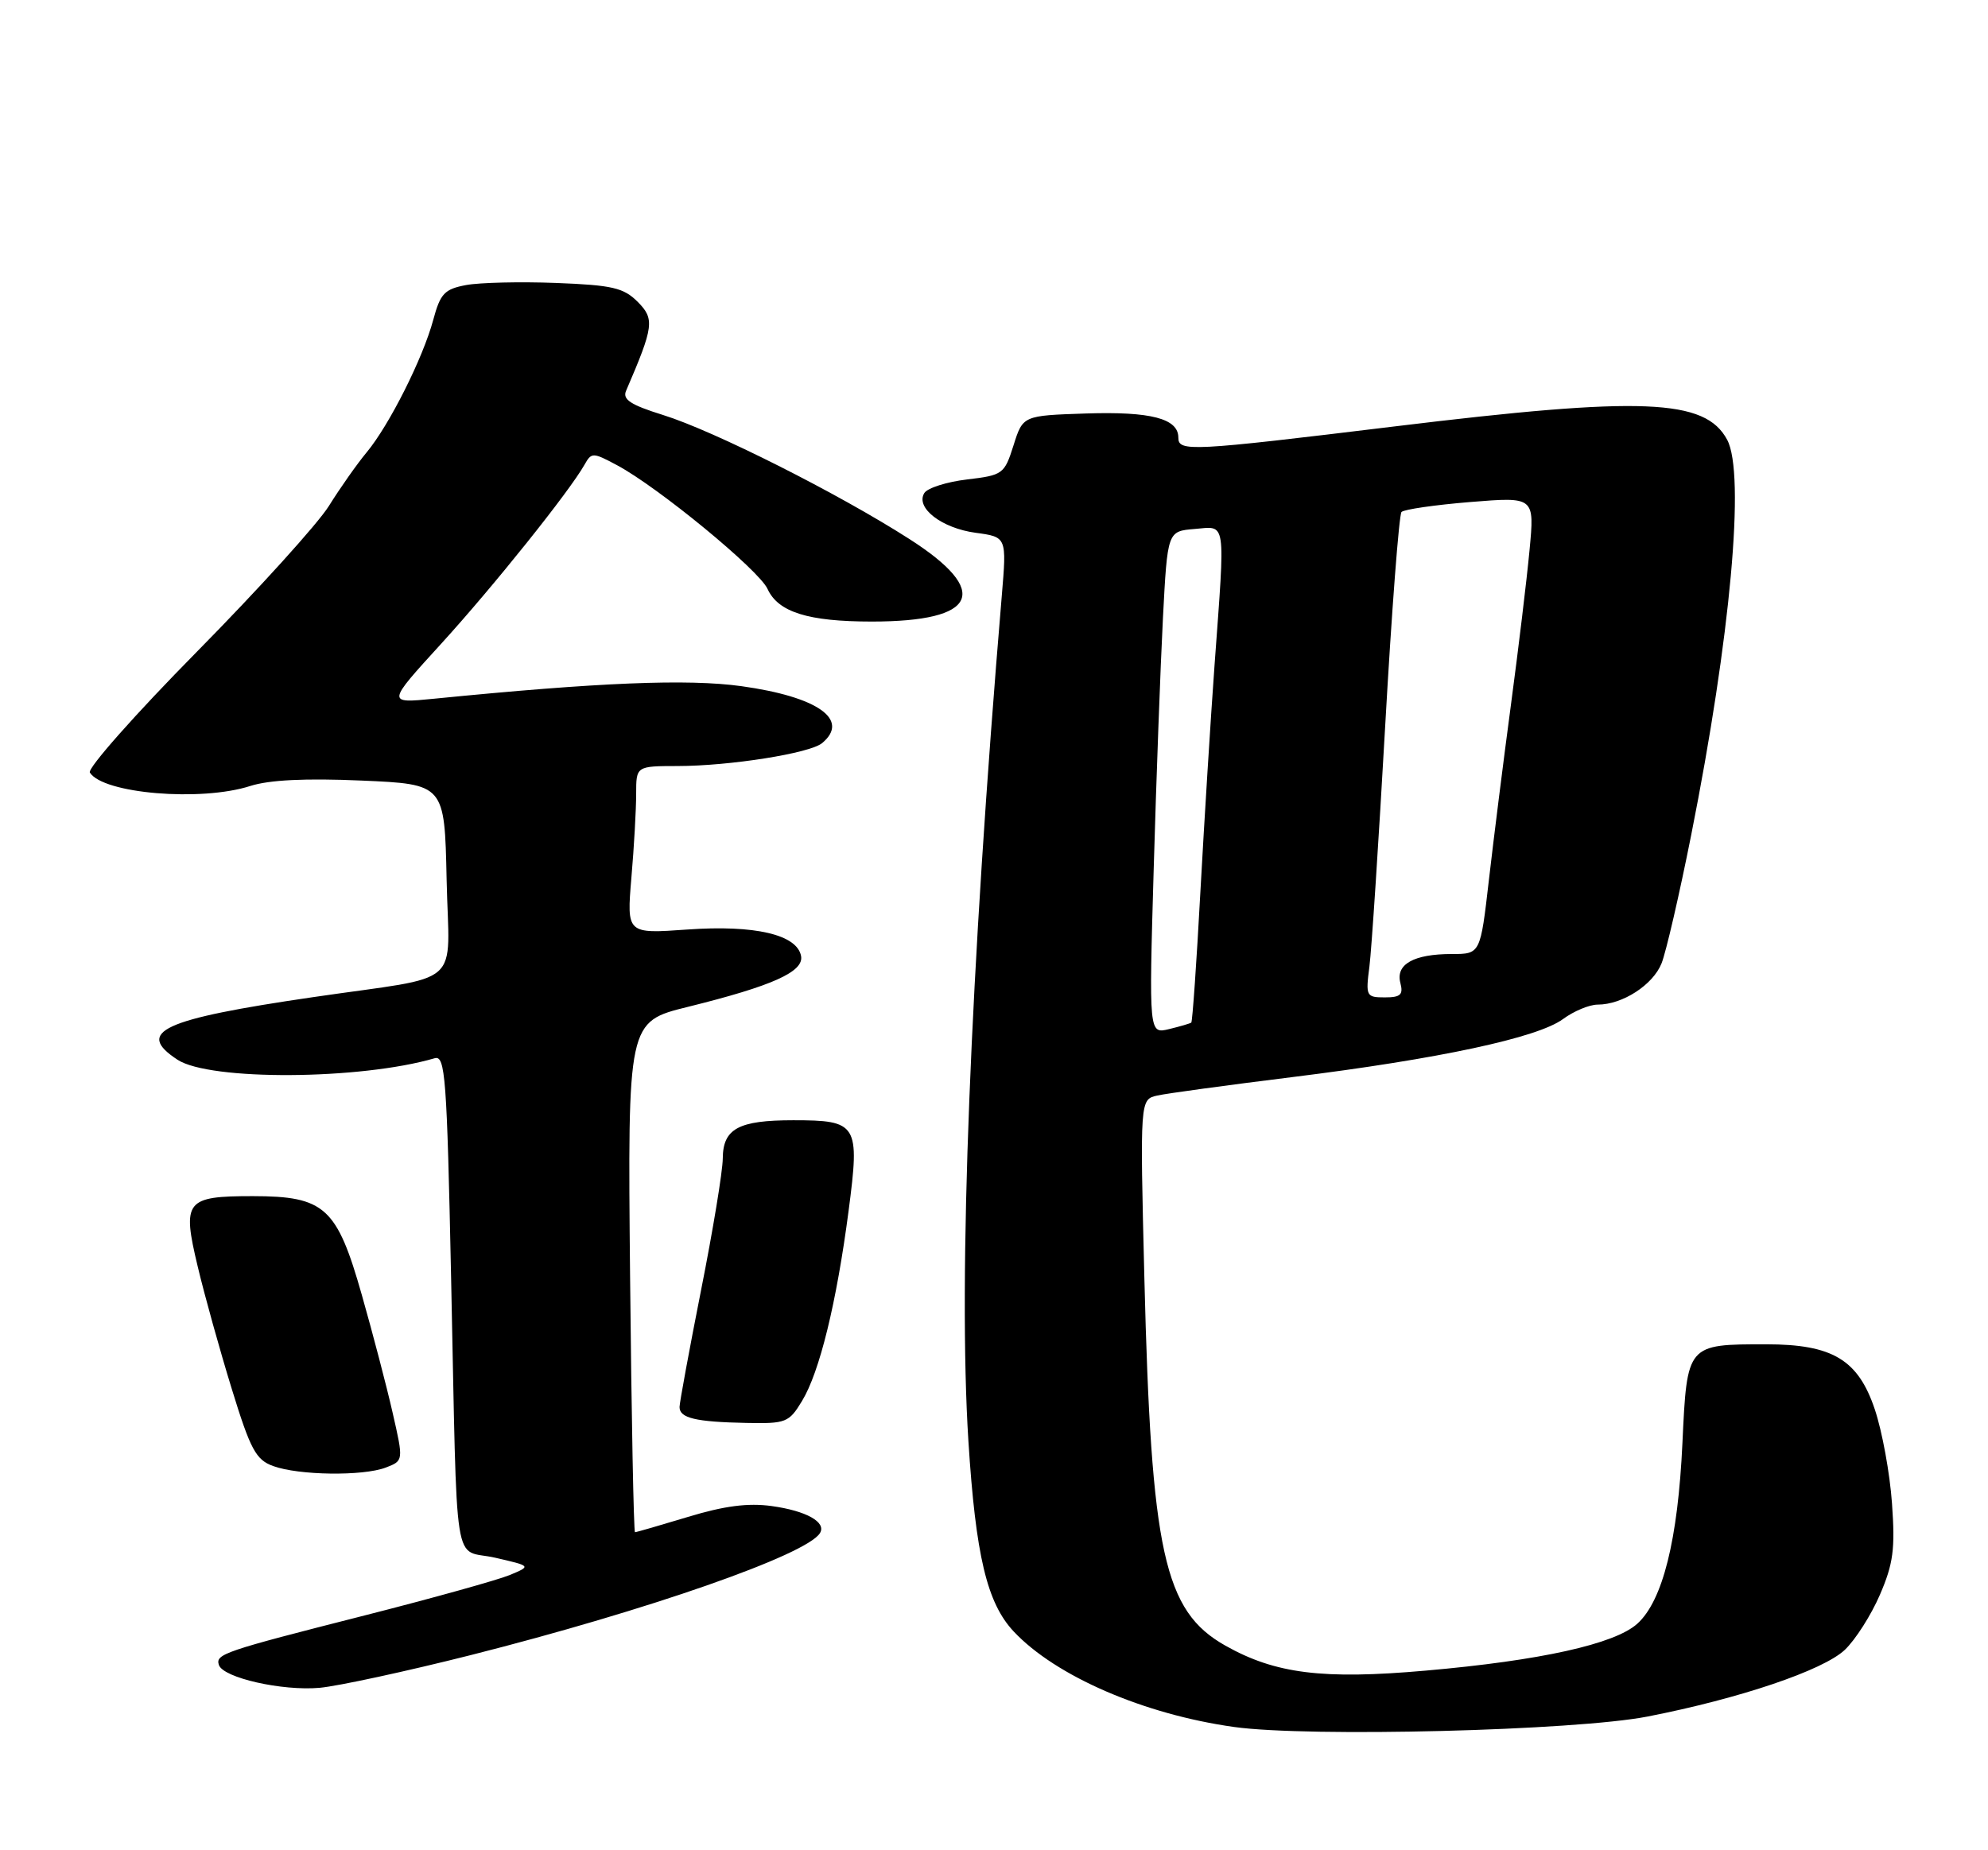 <?xml version="1.0" encoding="UTF-8" standalone="no"?>
<!DOCTYPE svg PUBLIC "-//W3C//DTD SVG 1.1//EN" "http://www.w3.org/Graphics/SVG/1.1/DTD/svg11.dtd" >
<svg xmlns="http://www.w3.org/2000/svg" xmlns:xlink="http://www.w3.org/1999/xlink" version="1.1" viewBox="0 0 275 256">
 <g >
 <path fill="currentColor"
d=" M 227.93 237.50 C 240.63 235.02 252.17 231.12 255.18 228.29 C 256.65 226.90 258.84 223.46 260.05 220.65 C 261.90 216.36 262.17 214.33 261.72 208.02 C 261.43 203.88 260.36 198.03 259.34 195.00 C 257.04 188.13 253.49 186.00 244.32 186.00 C 233.34 186.00 233.37 185.96 232.73 199.67 C 232.11 213.05 230.00 221.49 226.49 224.66 C 223.37 227.48 213.08 229.76 197.22 231.15 C 182.98 232.41 176.41 231.59 169.50 227.69 C 161.02 222.91 159.24 214.83 158.30 176.81 C 157.69 152.12 157.69 152.12 160.09 151.58 C 161.42 151.28 169.82 150.14 178.76 149.03 C 199.05 146.51 212.69 143.59 216.21 141.00 C 217.70 139.90 219.86 139.00 221.01 139.00 C 224.44 139.00 228.64 136.28 229.84 133.30 C 230.46 131.76 232.31 123.75 233.95 115.50 C 239.39 88.14 241.44 65.56 238.92 60.85 C 235.88 55.17 227.23 54.82 193.00 58.99 C 164.56 62.45 163.00 62.53 163.00 60.54 C 163.00 57.91 159.19 56.92 150.24 57.21 C 141.50 57.50 141.50 57.50 140.20 61.62 C 138.94 65.60 138.73 65.75 133.77 66.34 C 130.96 66.67 128.29 67.52 127.86 68.22 C 126.60 70.26 130.27 73.09 134.98 73.72 C 139.26 74.30 139.26 74.30 138.58 82.40 C 134.20 134.62 132.53 176.90 133.96 199.39 C 134.97 215.26 136.53 221.80 140.23 225.74 C 146.03 231.92 158.25 237.21 170.72 238.95 C 181.09 240.39 217.91 239.46 227.93 237.50 Z  M 65.17 228.99 C 89.65 222.79 111.57 215.13 113.42 212.13 C 114.36 210.62 111.54 209.04 106.74 208.38 C 103.48 207.93 100.18 208.36 95.18 209.88 C 91.34 211.04 88.03 212.00 87.84 212.00 C 87.66 212.00 87.35 196.10 87.16 176.68 C 86.82 141.37 86.82 141.37 95.16 139.31 C 106.87 136.41 111.23 134.45 110.81 132.27 C 110.25 129.31 104.41 127.95 95.09 128.61 C 86.69 129.21 86.69 129.21 87.34 121.45 C 87.71 117.19 88.00 111.97 88.00 109.85 C 88.00 106.00 88.00 106.00 93.75 105.99 C 100.97 105.98 112.02 104.23 113.72 102.82 C 117.62 99.58 113.13 96.41 102.56 94.94 C 95.10 93.91 82.87 94.41 60.00 96.68 C 53.50 97.32 53.50 97.32 61.00 89.10 C 68.23 81.17 78.77 68.00 80.86 64.29 C 81.83 62.57 82.01 62.58 85.36 64.37 C 91.05 67.41 104.98 78.87 106.17 81.48 C 107.64 84.70 111.78 86.00 120.60 86.00 C 135.26 86.00 137.15 81.84 125.78 74.57 C 115.93 68.26 98.73 59.60 91.72 57.42 C 87.20 56.01 86.08 55.27 86.61 54.06 C 90.44 45.17 90.58 44.14 88.21 41.76 C 86.26 39.81 84.70 39.45 76.92 39.15 C 71.96 38.96 66.36 39.09 64.48 39.44 C 61.49 40.00 60.91 40.61 59.93 44.26 C 58.50 49.57 53.84 58.84 50.71 62.60 C 49.38 64.20 47.04 67.53 45.50 70.00 C 43.96 72.47 35.74 81.55 27.24 90.17 C 18.74 98.79 12.08 106.31 12.43 106.89 C 14.24 109.81 27.80 110.95 34.62 108.75 C 37.24 107.91 42.25 107.66 50.00 108.00 C 61.50 108.50 61.50 108.50 61.78 121.66 C 62.10 136.98 64.50 134.86 43.29 137.97 C 22.41 141.02 18.65 142.76 24.56 146.63 C 29.02 149.55 49.83 149.43 60.13 146.42 C 61.59 145.99 61.82 148.96 62.40 176.72 C 63.30 218.89 62.56 214.17 68.50 215.53 C 73.50 216.68 73.50 216.68 70.50 217.93 C 68.85 218.61 59.85 221.12 50.50 223.50 C 30.88 228.49 29.79 228.86 30.28 230.37 C 30.86 232.14 39.02 233.99 44.21 233.53 C 46.80 233.29 56.23 231.25 65.17 228.99 Z  M 53.35 203.06 C 55.83 202.11 55.83 202.11 54.31 195.46 C 53.48 191.80 51.56 184.48 50.06 179.20 C 46.61 167.04 44.93 165.51 34.98 165.50 C 25.66 165.50 25.17 166.13 27.35 175.24 C 28.30 179.24 30.42 186.85 32.06 192.17 C 34.64 200.56 35.40 201.98 37.77 202.84 C 41.31 204.14 50.18 204.26 53.35 203.06 Z  M 110.94 193.85 C 113.37 189.86 115.72 180.27 117.39 167.50 C 118.96 155.53 118.63 155.00 109.74 155.00 C 102.15 155.00 100.01 156.16 99.98 160.29 C 99.97 162.05 98.62 170.25 96.98 178.50 C 95.35 186.75 94.01 194.03 94.00 194.68 C 94.00 196.21 96.22 196.74 103.26 196.88 C 108.71 196.99 109.14 196.83 110.94 193.85 Z  M 159.59 120.28 C 159.95 107.75 160.53 92.10 160.87 85.50 C 161.50 73.50 161.50 73.50 165.25 73.19 C 169.68 72.82 169.50 71.59 168.01 92.00 C 167.47 99.42 166.59 113.55 166.05 123.38 C 165.52 133.21 164.95 141.36 164.79 141.49 C 164.63 141.61 163.25 142.02 161.71 142.39 C 158.93 143.06 158.93 143.06 159.59 120.28 Z  M 189.43 133.75 C 189.73 131.41 190.71 116.45 191.61 100.50 C 192.51 84.55 193.53 71.20 193.87 70.84 C 194.22 70.48 198.50 69.86 203.39 69.46 C 212.28 68.74 212.28 68.74 211.58 76.12 C 211.20 80.18 210.04 89.80 209.01 97.50 C 207.98 105.20 206.61 116.11 205.96 121.75 C 204.78 132.00 204.78 132.00 200.82 132.00 C 195.57 132.00 193.04 133.42 193.71 135.99 C 194.14 137.63 193.75 138.00 191.56 138.00 C 188.99 138.00 188.90 137.83 189.43 133.75 Z "/>
</g>
</svg>